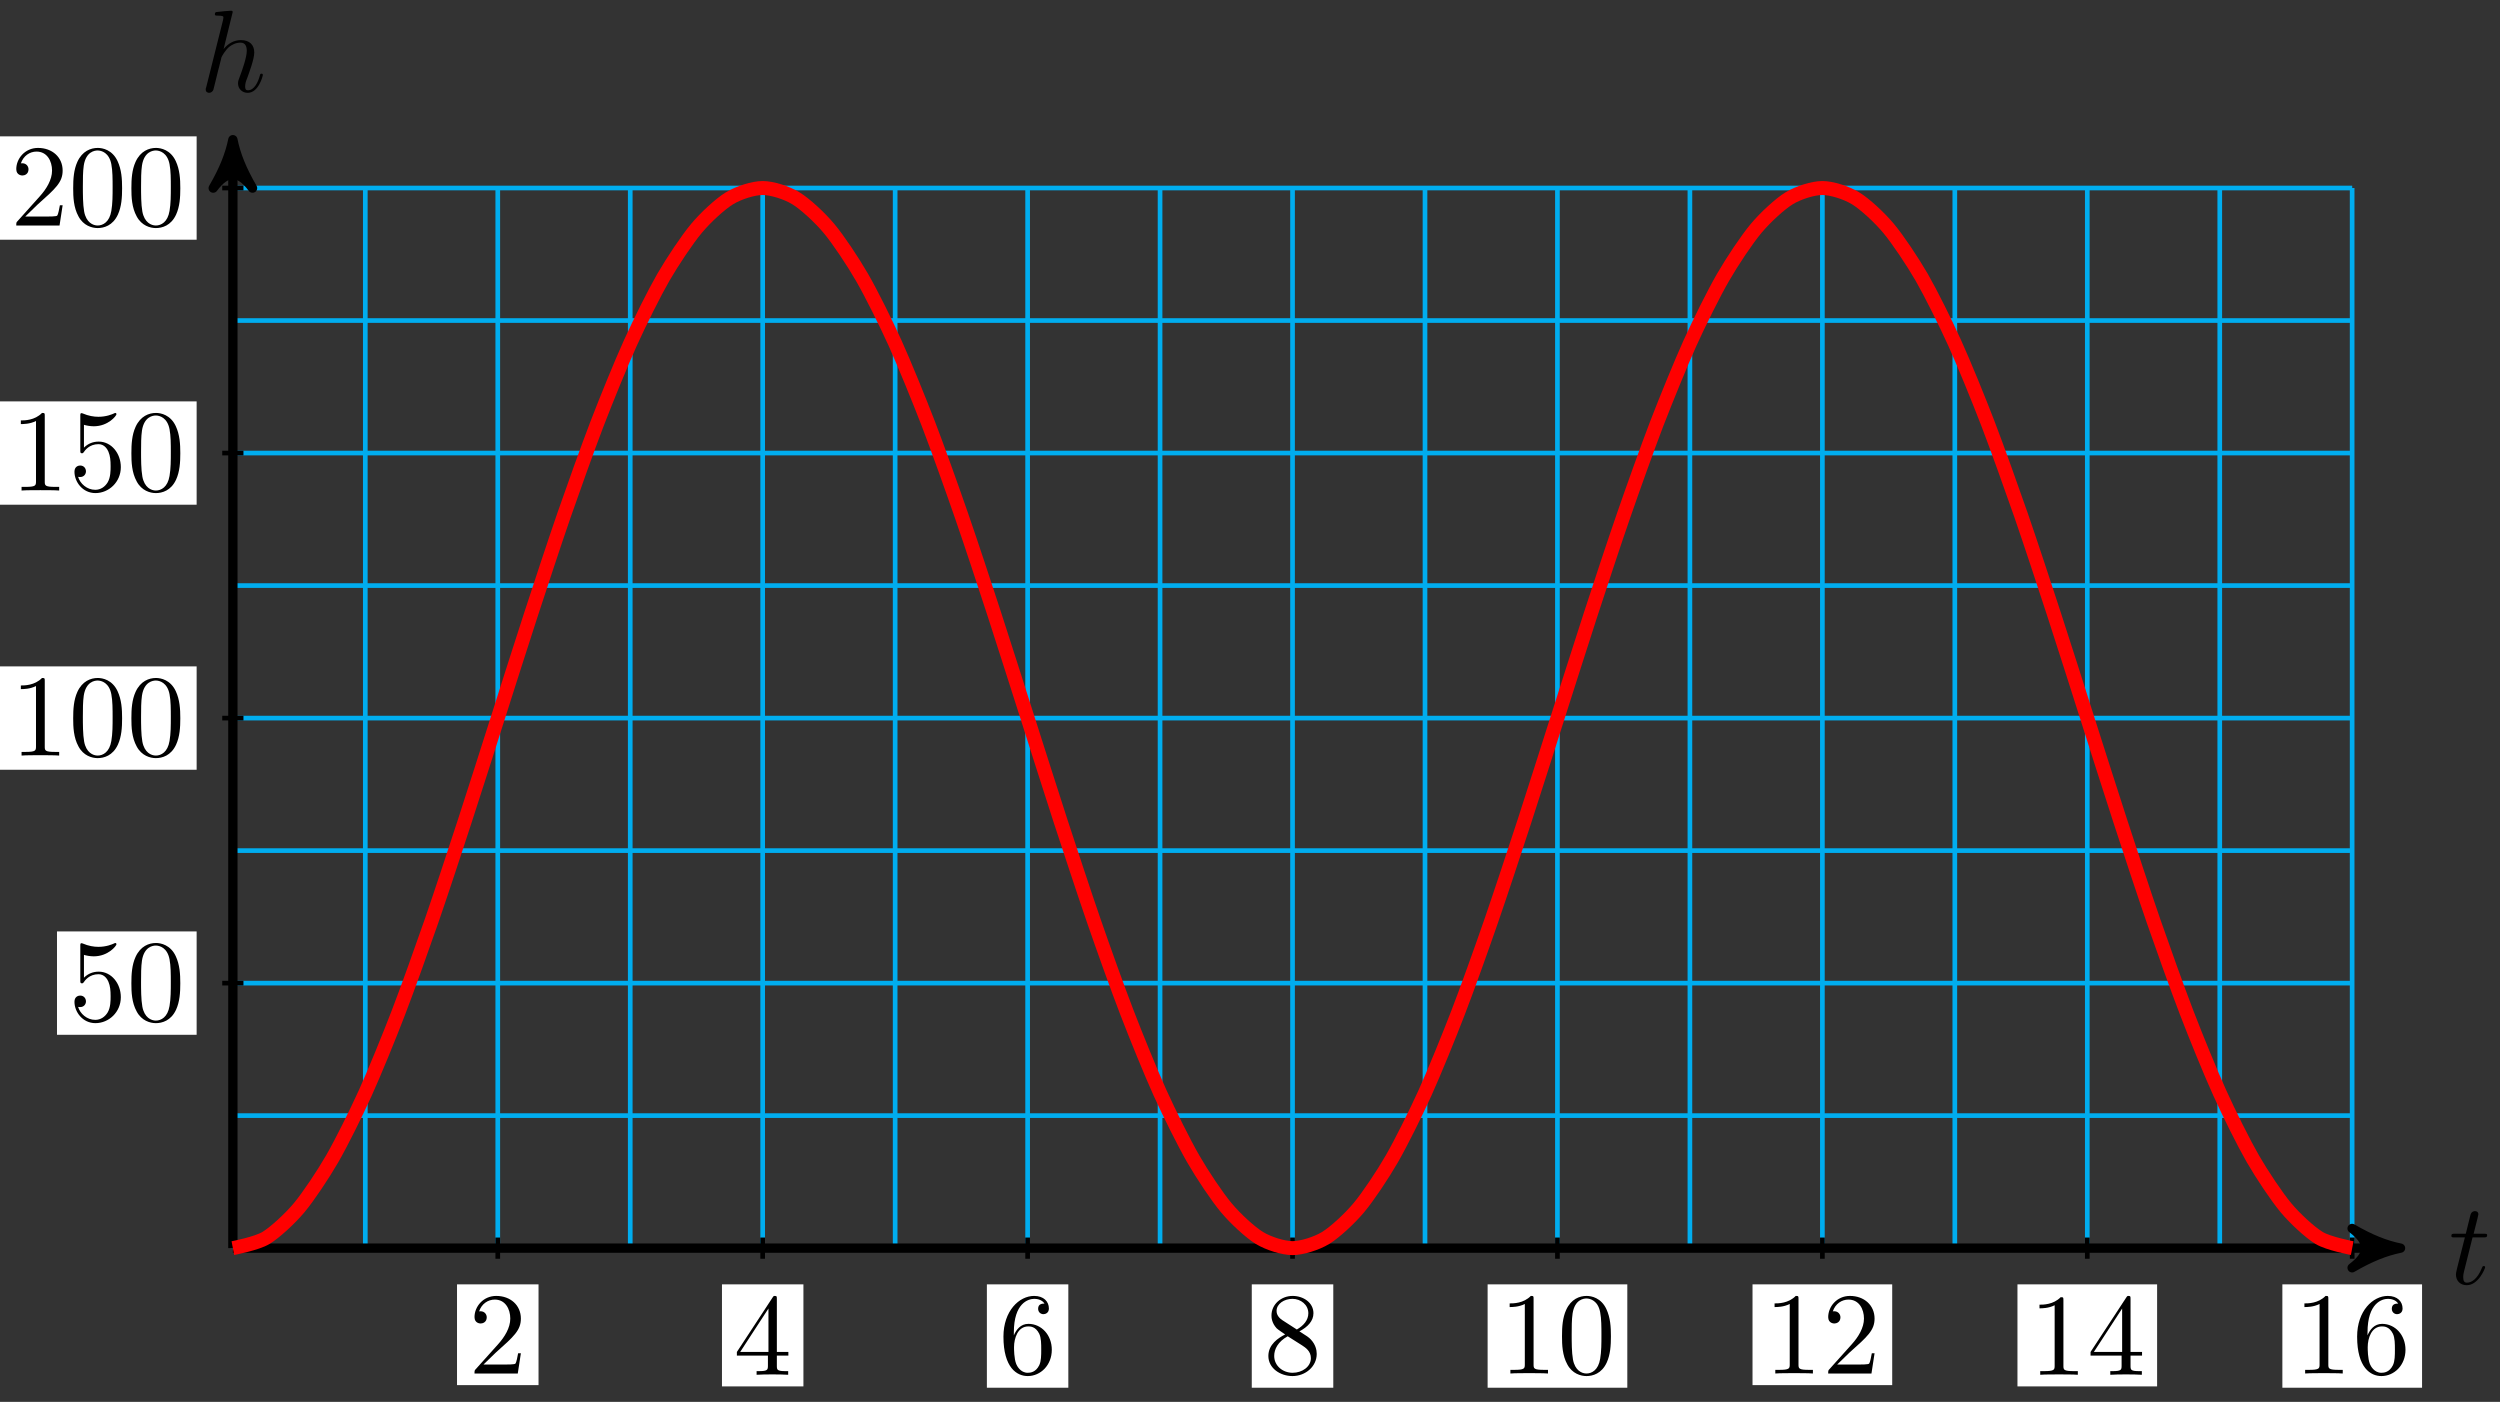 <?xml version="1.0" encoding="UTF-8"?>
<svg xmlns="http://www.w3.org/2000/svg" xmlns:xlink="http://www.w3.org/1999/xlink" width="214pt" height="120pt" viewBox="0 0 214 120" version="1.1">
<rect x="0" y="0" width="214" height="120" fill="#333333" stroke="none"/>
<defs>
<g>
<symbol overflow="visible" id="glyph0-0">
<path style="stroke:none;" d=""/>
</symbol>
<symbol overflow="visible" id="glyph0-1">
<path style="stroke:none;" d="M 2.047 -3.984 L 2.984 -3.984 C 3.188 -3.984 3.297 -3.984 3.297 -4.188 C 3.297 -4.297 3.188 -4.297 3.016 -4.297 L 2.141 -4.297 C 2.5 -5.719 2.547 -5.906 2.547 -5.969 C 2.547 -6.141 2.422 -6.234 2.25 -6.234 C 2.219 -6.234 1.938 -6.234 1.859 -5.875 L 1.469 -4.297 L 0.531 -4.297 C 0.328 -4.297 0.234 -4.297 0.234 -4.109 C 0.234 -3.984 0.312 -3.984 0.516 -3.984 L 1.391 -3.984 C 0.672 -1.156 0.625 -0.984 0.625 -0.812 C 0.625 -0.266 1 0.109 1.547 0.109 C 2.562 0.109 3.125 -1.344 3.125 -1.422 C 3.125 -1.531 3.047 -1.531 3.016 -1.531 C 2.922 -1.531 2.906 -1.5 2.859 -1.391 C 2.438 -0.344 1.906 -0.109 1.562 -0.109 C 1.359 -0.109 1.25 -0.234 1.25 -0.562 C 1.25 -0.812 1.281 -0.875 1.312 -1.047 Z M 2.047 -3.984 "/>
</symbol>
<symbol overflow="visible" id="glyph0-2">
<path style="stroke:none;" d="M 2.859 -6.812 C 2.859 -6.812 2.859 -6.922 2.734 -6.922 C 2.5 -6.922 1.781 -6.844 1.516 -6.812 C 1.438 -6.812 1.328 -6.797 1.328 -6.625 C 1.328 -6.5 1.422 -6.5 1.562 -6.5 C 2.047 -6.5 2.062 -6.438 2.062 -6.328 L 2.031 -6.125 L 0.594 -0.391 C 0.547 -0.25 0.547 -0.234 0.547 -0.172 C 0.547 0.062 0.75 0.109 0.844 0.109 C 1 0.109 1.156 -0.016 1.203 -0.156 L 1.391 -0.906 L 1.609 -1.797 C 1.672 -2.031 1.734 -2.25 1.781 -2.469 C 1.797 -2.531 1.891 -2.859 1.891 -2.922 C 1.922 -3.016 2.234 -3.562 2.578 -3.844 C 2.797 -4 3.094 -4.188 3.531 -4.188 C 3.953 -4.188 4.062 -3.844 4.062 -3.484 C 4.062 -2.953 3.688 -1.859 3.453 -1.25 C 3.375 -1.031 3.312 -0.906 3.312 -0.703 C 3.312 -0.234 3.672 0.109 4.141 0.109 C 5.078 0.109 5.438 -1.344 5.438 -1.422 C 5.438 -1.531 5.359 -1.531 5.328 -1.531 C 5.219 -1.531 5.219 -1.5 5.172 -1.344 C 5.031 -0.812 4.703 -0.109 4.156 -0.109 C 3.984 -0.109 3.922 -0.203 3.922 -0.438 C 3.922 -0.688 4 -0.922 4.094 -1.141 C 4.25 -1.578 4.703 -2.766 4.703 -3.344 C 4.703 -3.984 4.312 -4.406 3.562 -4.406 C 2.938 -4.406 2.453 -4.094 2.078 -3.641 Z M 2.859 -6.812 "/>
</symbol>
<symbol overflow="visible" id="glyph1-0">
<path style="stroke:none;" d=""/>
</symbol>
<symbol overflow="visible" id="glyph1-1">
<path style="stroke:none;" d="M 4.469 -1.734 L 4.234 -1.734 C 4.172 -1.438 4.109 -1 4 -0.844 C 3.938 -0.766 3.281 -0.766 3.062 -0.766 L 1.266 -0.766 L 2.328 -1.797 C 3.875 -3.172 4.469 -3.703 4.469 -4.703 C 4.469 -5.844 3.578 -6.641 2.359 -6.641 C 1.234 -6.641 0.5 -5.719 0.5 -4.828 C 0.5 -4.281 1 -4.281 1.031 -4.281 C 1.203 -4.281 1.547 -4.391 1.547 -4.812 C 1.547 -5.062 1.359 -5.328 1.016 -5.328 C 0.938 -5.328 0.922 -5.328 0.891 -5.312 C 1.109 -5.969 1.656 -6.328 2.234 -6.328 C 3.141 -6.328 3.562 -5.516 3.562 -4.703 C 3.562 -3.906 3.078 -3.125 2.516 -2.5 L 0.609 -0.375 C 0.5 -0.266 0.5 -0.234 0.5 0 L 4.203 0 Z M 4.469 -1.734 "/>
</symbol>
<symbol overflow="visible" id="glyph1-2">
<path style="stroke:none;" d="M 4.688 -1.641 L 4.688 -1.953 L 3.703 -1.953 L 3.703 -6.484 C 3.703 -6.688 3.703 -6.75 3.531 -6.75 C 3.453 -6.75 3.422 -6.75 3.344 -6.625 L 0.281 -1.953 L 0.281 -1.641 L 2.938 -1.641 L 2.938 -0.781 C 2.938 -0.422 2.906 -0.312 2.172 -0.312 L 1.969 -0.312 L 1.969 0 C 2.375 -0.031 2.891 -0.031 3.312 -0.031 C 3.734 -0.031 4.25 -0.031 4.672 0 L 4.672 -0.312 L 4.453 -0.312 C 3.719 -0.312 3.703 -0.422 3.703 -0.781 L 3.703 -1.641 Z M 2.984 -1.953 L 0.562 -1.953 L 2.984 -5.672 Z M 2.984 -1.953 "/>
</symbol>
<symbol overflow="visible" id="glyph1-3">
<path style="stroke:none;" d="M 4.562 -2.031 C 4.562 -3.297 3.672 -4.25 2.562 -4.25 C 1.891 -4.25 1.516 -3.75 1.312 -3.266 L 1.312 -3.516 C 1.312 -6.031 2.547 -6.391 3.062 -6.391 C 3.297 -6.391 3.719 -6.328 3.938 -5.984 C 3.781 -5.984 3.391 -5.984 3.391 -5.547 C 3.391 -5.234 3.625 -5.078 3.844 -5.078 C 4 -5.078 4.312 -5.172 4.312 -5.562 C 4.312 -6.156 3.875 -6.641 3.047 -6.641 C 1.766 -6.641 0.422 -5.359 0.422 -3.156 C 0.422 -0.484 1.578 0.219 2.5 0.219 C 3.609 0.219 4.562 -0.719 4.562 -2.031 Z M 3.656 -2.047 C 3.656 -1.562 3.656 -1.062 3.484 -0.703 C 3.188 -0.109 2.734 -0.062 2.5 -0.062 C 1.875 -0.062 1.578 -0.656 1.516 -0.812 C 1.328 -1.281 1.328 -2.078 1.328 -2.25 C 1.328 -3.031 1.656 -4.031 2.547 -4.031 C 2.719 -4.031 3.172 -4.031 3.484 -3.406 C 3.656 -3.047 3.656 -2.531 3.656 -2.047 Z M 3.656 -2.047 "/>
</symbol>
<symbol overflow="visible" id="glyph1-4">
<path style="stroke:none;" d="M 4.562 -1.672 C 4.562 -2.031 4.453 -2.484 4.062 -2.906 C 3.875 -3.109 3.719 -3.203 3.078 -3.609 C 3.797 -3.984 4.281 -4.5 4.281 -5.156 C 4.281 -6.078 3.406 -6.641 2.5 -6.641 C 1.5 -6.641 0.688 -5.906 0.688 -4.969 C 0.688 -4.797 0.703 -4.344 1.125 -3.875 C 1.234 -3.766 1.609 -3.516 1.859 -3.344 C 1.281 -3.047 0.422 -2.5 0.422 -1.5 C 0.422 -0.453 1.438 0.219 2.484 0.219 C 3.609 0.219 4.562 -0.609 4.562 -1.672 Z M 3.844 -5.156 C 3.844 -4.578 3.453 -4.109 2.859 -3.766 L 1.625 -4.562 C 1.172 -4.859 1.125 -5.188 1.125 -5.359 C 1.125 -5.969 1.781 -6.391 2.484 -6.391 C 3.203 -6.391 3.844 -5.875 3.844 -5.156 Z M 4.062 -1.312 C 4.062 -0.578 3.312 -0.062 2.5 -0.062 C 1.641 -0.062 0.922 -0.672 0.922 -1.5 C 0.922 -2.078 1.234 -2.719 2.078 -3.188 L 3.312 -2.406 C 3.594 -2.219 4.062 -1.922 4.062 -1.312 Z M 4.062 -1.312 "/>
</symbol>
<symbol overflow="visible" id="glyph1-5">
<path style="stroke:none;" d="M 4.172 0 L 4.172 -0.312 L 3.859 -0.312 C 2.953 -0.312 2.938 -0.422 2.938 -0.781 L 2.938 -6.375 C 2.938 -6.625 2.938 -6.641 2.703 -6.641 C 2.078 -6 1.203 -6 0.891 -6 L 0.891 -5.688 C 1.094 -5.688 1.672 -5.688 2.188 -5.953 L 2.188 -0.781 C 2.188 -0.422 2.156 -0.312 1.266 -0.312 L 0.953 -0.312 L 0.953 0 C 1.297 -0.031 2.156 -0.031 2.562 -0.031 C 2.953 -0.031 3.828 -0.031 4.172 0 Z M 4.172 0 "/>
</symbol>
<symbol overflow="visible" id="glyph1-6">
<path style="stroke:none;" d="M 4.578 -3.188 C 4.578 -3.984 4.531 -4.781 4.188 -5.516 C 3.734 -6.484 2.906 -6.641 2.5 -6.641 C 1.891 -6.641 1.172 -6.375 0.75 -5.453 C 0.438 -4.766 0.391 -3.984 0.391 -3.188 C 0.391 -2.438 0.422 -1.547 0.844 -0.781 C 1.266 0.016 2 0.219 2.484 0.219 C 3.016 0.219 3.781 0.016 4.219 -0.938 C 4.531 -1.625 4.578 -2.406 4.578 -3.188 Z M 3.766 -3.312 C 3.766 -2.562 3.766 -1.891 3.656 -1.25 C 3.5 -0.297 2.938 0 2.484 0 C 2.094 0 1.5 -0.25 1.328 -1.203 C 1.219 -1.797 1.219 -2.719 1.219 -3.312 C 1.219 -3.953 1.219 -4.609 1.297 -5.141 C 1.484 -6.328 2.234 -6.422 2.484 -6.422 C 2.812 -6.422 3.469 -6.234 3.656 -5.25 C 3.766 -4.688 3.766 -3.938 3.766 -3.312 Z M 3.766 -3.312 "/>
</symbol>
<symbol overflow="visible" id="glyph1-7">
<path style="stroke:none;" d="M 4.469 -2 C 4.469 -3.188 3.656 -4.188 2.578 -4.188 C 2.109 -4.188 1.672 -4.031 1.312 -3.672 L 1.312 -5.625 C 1.516 -5.562 1.844 -5.5 2.156 -5.5 C 3.391 -5.5 4.094 -6.406 4.094 -6.531 C 4.094 -6.594 4.062 -6.641 3.984 -6.641 C 3.984 -6.641 3.953 -6.641 3.906 -6.609 C 3.703 -6.516 3.219 -6.312 2.547 -6.312 C 2.156 -6.312 1.688 -6.391 1.219 -6.594 C 1.141 -6.625 1.109 -6.625 1.109 -6.625 C 1 -6.625 1 -6.547 1 -6.391 L 1 -3.438 C 1 -3.266 1 -3.188 1.141 -3.188 C 1.219 -3.188 1.234 -3.203 1.281 -3.266 C 1.391 -3.422 1.75 -3.969 2.562 -3.969 C 3.078 -3.969 3.328 -3.516 3.406 -3.328 C 3.562 -2.953 3.594 -2.578 3.594 -2.078 C 3.594 -1.719 3.594 -1.125 3.344 -0.703 C 3.109 -0.312 2.734 -0.062 2.281 -0.062 C 1.562 -0.062 0.984 -0.594 0.812 -1.172 C 0.844 -1.172 0.875 -1.156 0.984 -1.156 C 1.312 -1.156 1.484 -1.406 1.484 -1.641 C 1.484 -1.891 1.312 -2.141 0.984 -2.141 C 0.844 -2.141 0.5 -2.062 0.5 -1.609 C 0.5 -0.75 1.188 0.219 2.297 0.219 C 3.453 0.219 4.469 -0.734 4.469 -2 Z M 4.469 -2 "/>
</symbol>
</g>
</defs>
<g id="surface1">
<path style="fill:none;stroke-width:0.399;stroke-linecap:butt;stroke-linejoin:miter;stroke:rgb(0%,67.839%,93.729%);stroke-opacity:1;stroke-miterlimit:10;" d="M 0.002 0.001 L 181.416 0.001 M 0.002 11.345 L 181.416 11.345 M 0.002 22.685 L 181.416 22.685 M 0.002 34.029 L 181.416 34.029 M 0.002 45.372 L 181.416 45.372 M 0.002 56.716 L 181.416 56.716 M 0.002 68.06 L 181.416 68.06 M 0.002 79.403 L 181.416 79.403 M 0.002 90.747 L 181.416 90.747 M 0.002 0.001 L 0.002 90.747 M 11.338 0.001 L 11.338 90.747 M 22.677 0.001 L 22.677 90.747 M 34.017 0.001 L 34.017 90.747 M 45.353 0.001 L 45.353 90.747 M 56.693 0.001 L 56.693 90.747 M 68.033 0.001 L 68.033 90.747 M 79.369 0.001 L 79.369 90.747 M 90.709 0.001 L 90.709 90.747 M 102.048 0.001 L 102.048 90.747 M 113.384 0.001 L 113.384 90.747 M 124.724 0.001 L 124.724 90.747 M 136.064 0.001 L 136.064 90.747 M 147.4 0.001 L 147.4 90.747 M 158.74 0.001 L 158.74 90.747 M 170.08 0.001 L 170.08 90.747 M 181.412 0.001 L 181.412 90.747 " transform="matrix(1,0,0,-1,19.932,106.841)"/>
<path style="fill:none;stroke-width:0.797;stroke-linecap:butt;stroke-linejoin:miter;stroke:rgb(0%,0%,0%);stroke-opacity:1;stroke-miterlimit:10;" d="M 0.002 0.001 L 184.517 0.001 " transform="matrix(1,0,0,-1,19.932,106.841)"/>
<path style="fill-rule:nonzero;fill:rgb(0%,0%,0%);fill-opacity:1;stroke-width:0.797;stroke-linecap:butt;stroke-linejoin:round;stroke:rgb(0%,0%,0%);stroke-opacity:1;stroke-miterlimit:10;" d="M 1.035 0.001 C -0.258 0.259 -1.555 0.778 -3.11 1.685 C -1.555 0.517 -1.555 -0.518 -3.11 -1.682 C -1.555 -0.776 -0.258 -0.261 1.035 0.001 Z M 1.035 0.001 " transform="matrix(1,0,0,-1,204.45,106.841)"/>
<g style="fill:rgb(0%,0%,0%);fill-opacity:1;">
  <use xlink:href="#glyph0-1" x="209.603" y="109.905"/>
</g>
<path style="fill:none;stroke-width:0.797;stroke-linecap:butt;stroke-linejoin:miter;stroke:rgb(0%,0%,0%);stroke-opacity:1;stroke-miterlimit:10;" d="M 0.002 0.001 L 0.002 93.849 " transform="matrix(1,0,0,-1,19.932,106.841)"/>
<path style="fill-rule:nonzero;fill:rgb(0%,0%,0%);fill-opacity:1;stroke-width:0.797;stroke-linecap:butt;stroke-linejoin:round;stroke:rgb(0%,0%,0%);stroke-opacity:1;stroke-miterlimit:10;" d="M 1.035 -0.002 C -0.258 0.26 -1.555 0.776 -3.11 1.682 C -1.555 0.518 -1.555 -0.517 -3.11 -1.685 C -1.555 -0.779 -0.258 -0.259 1.035 -0.002 Z M 1.035 -0.002 " transform="matrix(0,-1,-1,0,19.932,12.992)"/>
<g style="fill:rgb(0%,0%,0%);fill-opacity:1;">
  <use xlink:href="#glyph0-2" x="17.062" y="7.838"/>
</g>
<path style="fill:none;stroke-width:0.399;stroke-linecap:butt;stroke-linejoin:miter;stroke:rgb(0%,0%,0%);stroke-opacity:1;stroke-miterlimit:10;" d="M 22.677 0.907 L 22.677 -0.909 " transform="matrix(1,0,0,-1,19.932,106.841)"/>
<path style=" stroke:none;fill-rule:nonzero;fill:rgb(100%,100%,100%);fill-opacity:1;" d="M 39.121 118.566 L 46.098 118.566 L 46.098 109.941 L 39.121 109.941 Z M 39.121 118.566 "/>
<g style="fill:rgb(0%,0%,0%);fill-opacity:1;">
  <use xlink:href="#glyph1-1" x="40.118" y="117.572"/>
</g>
<path style="fill:none;stroke-width:0.399;stroke-linecap:butt;stroke-linejoin:miter;stroke:rgb(0%,0%,0%);stroke-opacity:1;stroke-miterlimit:10;" d="M 45.353 0.907 L 45.353 -0.909 " transform="matrix(1,0,0,-1,19.932,106.841)"/>
<path style=" stroke:none;fill-rule:nonzero;fill:rgb(100%,100%,100%);fill-opacity:1;" d="M 61.801 118.676 L 68.773 118.676 L 68.773 109.941 L 61.801 109.941 Z M 61.801 118.676 "/>
<g style="fill:rgb(0%,0%,0%);fill-opacity:1;">
  <use xlink:href="#glyph1-2" x="62.796" y="117.681"/>
</g>
<path style="fill:none;stroke-width:0.399;stroke-linecap:butt;stroke-linejoin:miter;stroke:rgb(0%,0%,0%);stroke-opacity:1;stroke-miterlimit:10;" d="M 68.033 0.907 L 68.033 -0.909 " transform="matrix(1,0,0,-1,19.932,106.841)"/>
<path style=" stroke:none;fill-rule:nonzero;fill:rgb(100%,100%,100%);fill-opacity:1;" d="M 84.477 118.789 L 91.449 118.789 L 91.449 109.941 L 84.477 109.941 Z M 84.477 118.789 "/>
<g style="fill:rgb(0%,0%,0%);fill-opacity:1;">
  <use xlink:href="#glyph1-3" x="85.473" y="117.572"/>
</g>
<path style="fill:none;stroke-width:0.399;stroke-linecap:butt;stroke-linejoin:miter;stroke:rgb(0%,0%,0%);stroke-opacity:1;stroke-miterlimit:10;" d="M 90.709 0.907 L 90.709 -0.909 " transform="matrix(1,0,0,-1,19.932,106.841)"/>
<path style=" stroke:none;fill-rule:nonzero;fill:rgb(100%,100%,100%);fill-opacity:1;" d="M 107.152 118.789 L 114.129 118.789 L 114.129 109.941 L 107.152 109.941 Z M 107.152 118.789 "/>
<g style="fill:rgb(0%,0%,0%);fill-opacity:1;">
  <use xlink:href="#glyph1-4" x="108.15" y="117.572"/>
</g>
<path style="fill:none;stroke-width:0.399;stroke-linecap:butt;stroke-linejoin:miter;stroke:rgb(0%,0%,0%);stroke-opacity:1;stroke-miterlimit:10;" d="M 113.384 0.907 L 113.384 -0.909 " transform="matrix(1,0,0,-1,19.932,106.841)"/>
<path style=" stroke:none;fill-rule:nonzero;fill:rgb(100%,100%,100%);fill-opacity:1;" d="M 127.34 118.789 L 139.297 118.789 L 139.297 109.941 L 127.34 109.941 Z M 127.34 118.789 "/>
<g style="fill:rgb(0%,0%,0%);fill-opacity:1;">
  <use xlink:href="#glyph1-5" x="128.336" y="117.572"/>
  <use xlink:href="#glyph1-6" x="133.317" y="117.572"/>
</g>
<path style="fill:none;stroke-width:0.399;stroke-linecap:butt;stroke-linejoin:miter;stroke:rgb(0%,0%,0%);stroke-opacity:1;stroke-miterlimit:10;" d="M 136.064 0.907 L 136.064 -0.909 " transform="matrix(1,0,0,-1,19.932,106.841)"/>
<path style=" stroke:none;fill-rule:nonzero;fill:rgb(100%,100%,100%);fill-opacity:1;" d="M 150.016 118.566 L 161.973 118.566 L 161.973 109.941 L 150.016 109.941 Z M 150.016 118.566 "/>
<g style="fill:rgb(0%,0%,0%);fill-opacity:1;">
  <use xlink:href="#glyph1-5" x="151.013" y="117.572"/>
  <use xlink:href="#glyph1-1" x="155.994" y="117.572"/>
</g>
<path style="fill:none;stroke-width:0.399;stroke-linecap:butt;stroke-linejoin:miter;stroke:rgb(0%,0%,0%);stroke-opacity:1;stroke-miterlimit:10;" d="M 158.74 0.907 L 158.74 -0.909 " transform="matrix(1,0,0,-1,19.932,106.841)"/>
<path style=" stroke:none;fill-rule:nonzero;fill:rgb(100%,100%,100%);fill-opacity:1;" d="M 172.695 118.676 L 184.648 118.676 L 184.648 109.941 L 172.695 109.941 Z M 172.695 118.676 "/>
<g style="fill:rgb(0%,0%,0%);fill-opacity:1;">
  <use xlink:href="#glyph1-5" x="173.69" y="117.681"/>
  <use xlink:href="#glyph1-2" x="178.671" y="117.681"/>
</g>
<path style="fill:none;stroke-width:0.399;stroke-linecap:butt;stroke-linejoin:miter;stroke:rgb(0%,0%,0%);stroke-opacity:1;stroke-miterlimit:10;" d="M 181.416 0.907 L 181.416 -0.909 " transform="matrix(1,0,0,-1,19.932,106.841)"/>
<path style=" stroke:none;fill-rule:nonzero;fill:rgb(100%,100%,100%);fill-opacity:1;" d="M 195.371 118.789 L 207.328 118.789 L 207.328 109.941 L 195.371 109.941 Z M 195.371 118.789 "/>
<g style="fill:rgb(0%,0%,0%);fill-opacity:1;">
  <use xlink:href="#glyph1-5" x="196.367" y="117.572"/>
  <use xlink:href="#glyph1-3" x="201.348" y="117.572"/>
</g>
<path style="fill:none;stroke-width:0.399;stroke-linecap:butt;stroke-linejoin:miter;stroke:rgb(0%,0%,0%);stroke-opacity:1;stroke-miterlimit:10;" d="M 0.908 22.685 L -0.909 22.685 " transform="matrix(1,0,0,-1,19.932,106.841)"/>
<path style=" stroke:none;fill-rule:nonzero;fill:rgb(100%,100%,100%);fill-opacity:1;" d="M 4.879 88.578 L 16.832 88.578 L 16.832 79.73 L 4.879 79.73 Z M 4.879 88.578 "/>
<g style="fill:rgb(0%,0%,0%);fill-opacity:1;">
  <use xlink:href="#glyph1-7" x="5.874" y="87.362"/>
  <use xlink:href="#glyph1-6" x="10.855" y="87.362"/>
</g>
<path style="fill:none;stroke-width:0.399;stroke-linecap:butt;stroke-linejoin:miter;stroke:rgb(0%,0%,0%);stroke-opacity:1;stroke-miterlimit:10;" d="M 0.908 45.372 L -0.909 45.372 " transform="matrix(1,0,0,-1,19.932,106.841)"/>
<path style=" stroke:none;fill-rule:nonzero;fill:rgb(100%,100%,100%);fill-opacity:1;" d="M -0.105 65.891 L 16.832 65.891 L 16.832 57.043 L -0.105 57.043 Z M -0.105 65.891 "/>
<g style="fill:rgb(0%,0%,0%);fill-opacity:1;">
  <use xlink:href="#glyph1-5" x="0.893" y="64.676"/>
  <use xlink:href="#glyph1-6" x="5.874" y="64.676"/>
  <use xlink:href="#glyph1-6" x="10.856" y="64.676"/>
</g>
<path style="fill:none;stroke-width:0.399;stroke-linecap:butt;stroke-linejoin:miter;stroke:rgb(0%,0%,0%);stroke-opacity:1;stroke-miterlimit:10;" d="M 0.908 68.06 L -0.909 68.06 " transform="matrix(1,0,0,-1,19.932,106.841)"/>
<path style=" stroke:none;fill-rule:nonzero;fill:rgb(100%,100%,100%);fill-opacity:1;" d="M -0.105 43.203 L 16.832 43.203 L 16.832 34.359 L -0.105 34.359 Z M -0.105 43.203 "/>
<g style="fill:rgb(0%,0%,0%);fill-opacity:1;">
  <use xlink:href="#glyph1-5" x="0.893" y="41.989"/>
  <use xlink:href="#glyph1-7" x="5.874" y="41.989"/>
  <use xlink:href="#glyph1-6" x="10.856" y="41.989"/>
</g>
<path style="fill:none;stroke-width:0.399;stroke-linecap:butt;stroke-linejoin:miter;stroke:rgb(0%,0%,0%);stroke-opacity:1;stroke-miterlimit:10;" d="M 0.908 90.747 L -0.909 90.747 " transform="matrix(1,0,0,-1,19.932,106.841)"/>
<path style=" stroke:none;fill-rule:nonzero;fill:rgb(100%,100%,100%);fill-opacity:1;" d="M -0.105 20.52 L 16.832 20.52 L 16.832 11.672 L -0.105 11.672 Z M -0.105 20.52 "/>
<g style="fill:rgb(0%,0%,0%);fill-opacity:1;">
  <use xlink:href="#glyph1-1" x="0.893" y="19.303"/>
  <use xlink:href="#glyph1-6" x="5.874" y="19.303"/>
  <use xlink:href="#glyph1-6" x="10.856" y="19.303"/>
</g>
<path style="fill:none;stroke-width:1.196;stroke-linecap:butt;stroke-linejoin:miter;stroke:rgb(100%,0%,0%);stroke-opacity:1;stroke-miterlimit:10;" d="M 0.002 0.001 C 0.002 0.001 2.048 0.392 2.834 0.872 C 3.623 1.353 4.884 2.517 5.67 3.454 C 6.455 4.396 7.716 6.282 8.505 7.65 C 9.291 9.013 10.552 11.552 11.338 13.29 C 12.127 15.025 13.388 18.122 14.173 20.165 C 14.959 22.208 16.22 25.739 17.009 28.009 C 17.795 30.279 19.056 34.114 19.841 36.521 C 20.631 38.931 21.892 42.915 22.677 45.372 C 23.463 47.829 24.724 51.814 25.513 54.224 C 26.298 56.634 27.56 60.466 28.345 62.736 C 29.134 65.005 30.396 68.536 31.181 70.579 C 31.966 72.622 33.228 75.72 34.017 77.458 C 34.802 79.193 36.064 81.736 36.849 83.099 C 37.638 84.462 38.9 86.353 39.685 87.29 C 40.47 88.232 41.732 89.396 42.521 89.872 C 43.306 90.353 44.568 90.747 45.353 90.747 C 46.142 90.747 47.404 90.353 48.189 89.872 C 48.974 89.396 50.236 88.232 51.025 87.29 C 51.81 86.353 53.072 84.462 53.857 83.099 C 54.646 81.736 55.908 79.193 56.693 77.458 C 57.478 75.72 58.74 72.622 59.529 70.579 C 60.314 68.536 61.576 65.005 62.361 62.736 C 63.15 60.466 64.412 56.634 65.197 54.224 C 65.982 51.814 67.244 47.829 68.033 45.372 C 68.818 42.915 70.08 38.931 70.865 36.521 C 71.654 34.114 72.916 30.279 73.701 28.009 C 74.486 25.739 75.748 22.208 76.537 20.165 C 77.322 18.122 78.584 15.025 79.369 13.29 C 80.158 11.552 81.42 9.013 82.205 7.65 C 82.99 6.282 84.252 4.396 85.041 3.454 C 85.826 2.517 87.088 1.353 87.873 0.872 C 88.662 0.392 89.923 0.001 90.709 0.001 C 91.494 0.001 92.755 0.392 93.545 0.872 C 94.33 1.353 95.591 2.517 96.377 3.454 C 97.166 4.396 98.427 6.282 99.213 7.65 C 99.998 9.013 101.259 11.552 102.048 13.29 C 102.834 15.025 104.095 18.122 104.88 20.165 C 105.67 22.208 106.931 25.739 107.716 28.009 C 108.502 30.279 109.763 34.114 110.552 36.521 C 111.338 38.931 112.599 42.915 113.384 45.372 C 114.173 47.829 115.435 51.814 116.22 54.224 C 117.005 56.634 118.267 60.466 119.056 62.736 C 119.841 65.005 121.103 68.536 121.888 70.579 C 122.677 72.622 123.939 75.72 124.724 77.458 C 125.509 79.193 126.771 81.736 127.56 83.099 C 128.345 84.462 129.607 86.353 130.392 87.29 C 131.181 88.232 132.443 89.396 133.228 89.872 C 134.013 90.353 135.275 90.747 136.064 90.747 C 136.849 90.747 138.111 90.353 138.896 89.872 C 139.685 89.396 140.947 88.232 141.732 87.29 C 142.517 86.353 143.779 84.462 144.568 83.099 C 145.353 81.736 146.615 79.193 147.4 77.458 C 148.189 75.72 149.451 72.622 150.236 70.579 C 151.021 68.536 152.283 65.005 153.072 62.736 C 153.857 60.466 155.119 56.634 155.904 54.224 C 156.693 51.814 157.955 47.829 158.74 45.372 C 159.525 42.915 160.787 38.931 161.576 36.521 C 162.361 34.114 163.623 30.279 164.408 28.009 C 165.197 25.739 166.459 22.208 167.244 20.165 C 168.029 18.122 169.291 15.025 170.08 13.29 C 170.865 11.552 172.127 9.013 172.912 7.65 C 173.701 6.282 174.963 4.396 175.748 3.454 C 176.533 2.517 177.795 1.353 178.584 0.872 C 179.369 0.392 181.416 0.001 181.416 0.001 " transform="matrix(1,0,0,-1,19.932,106.841)"/>
</g>
</svg>
